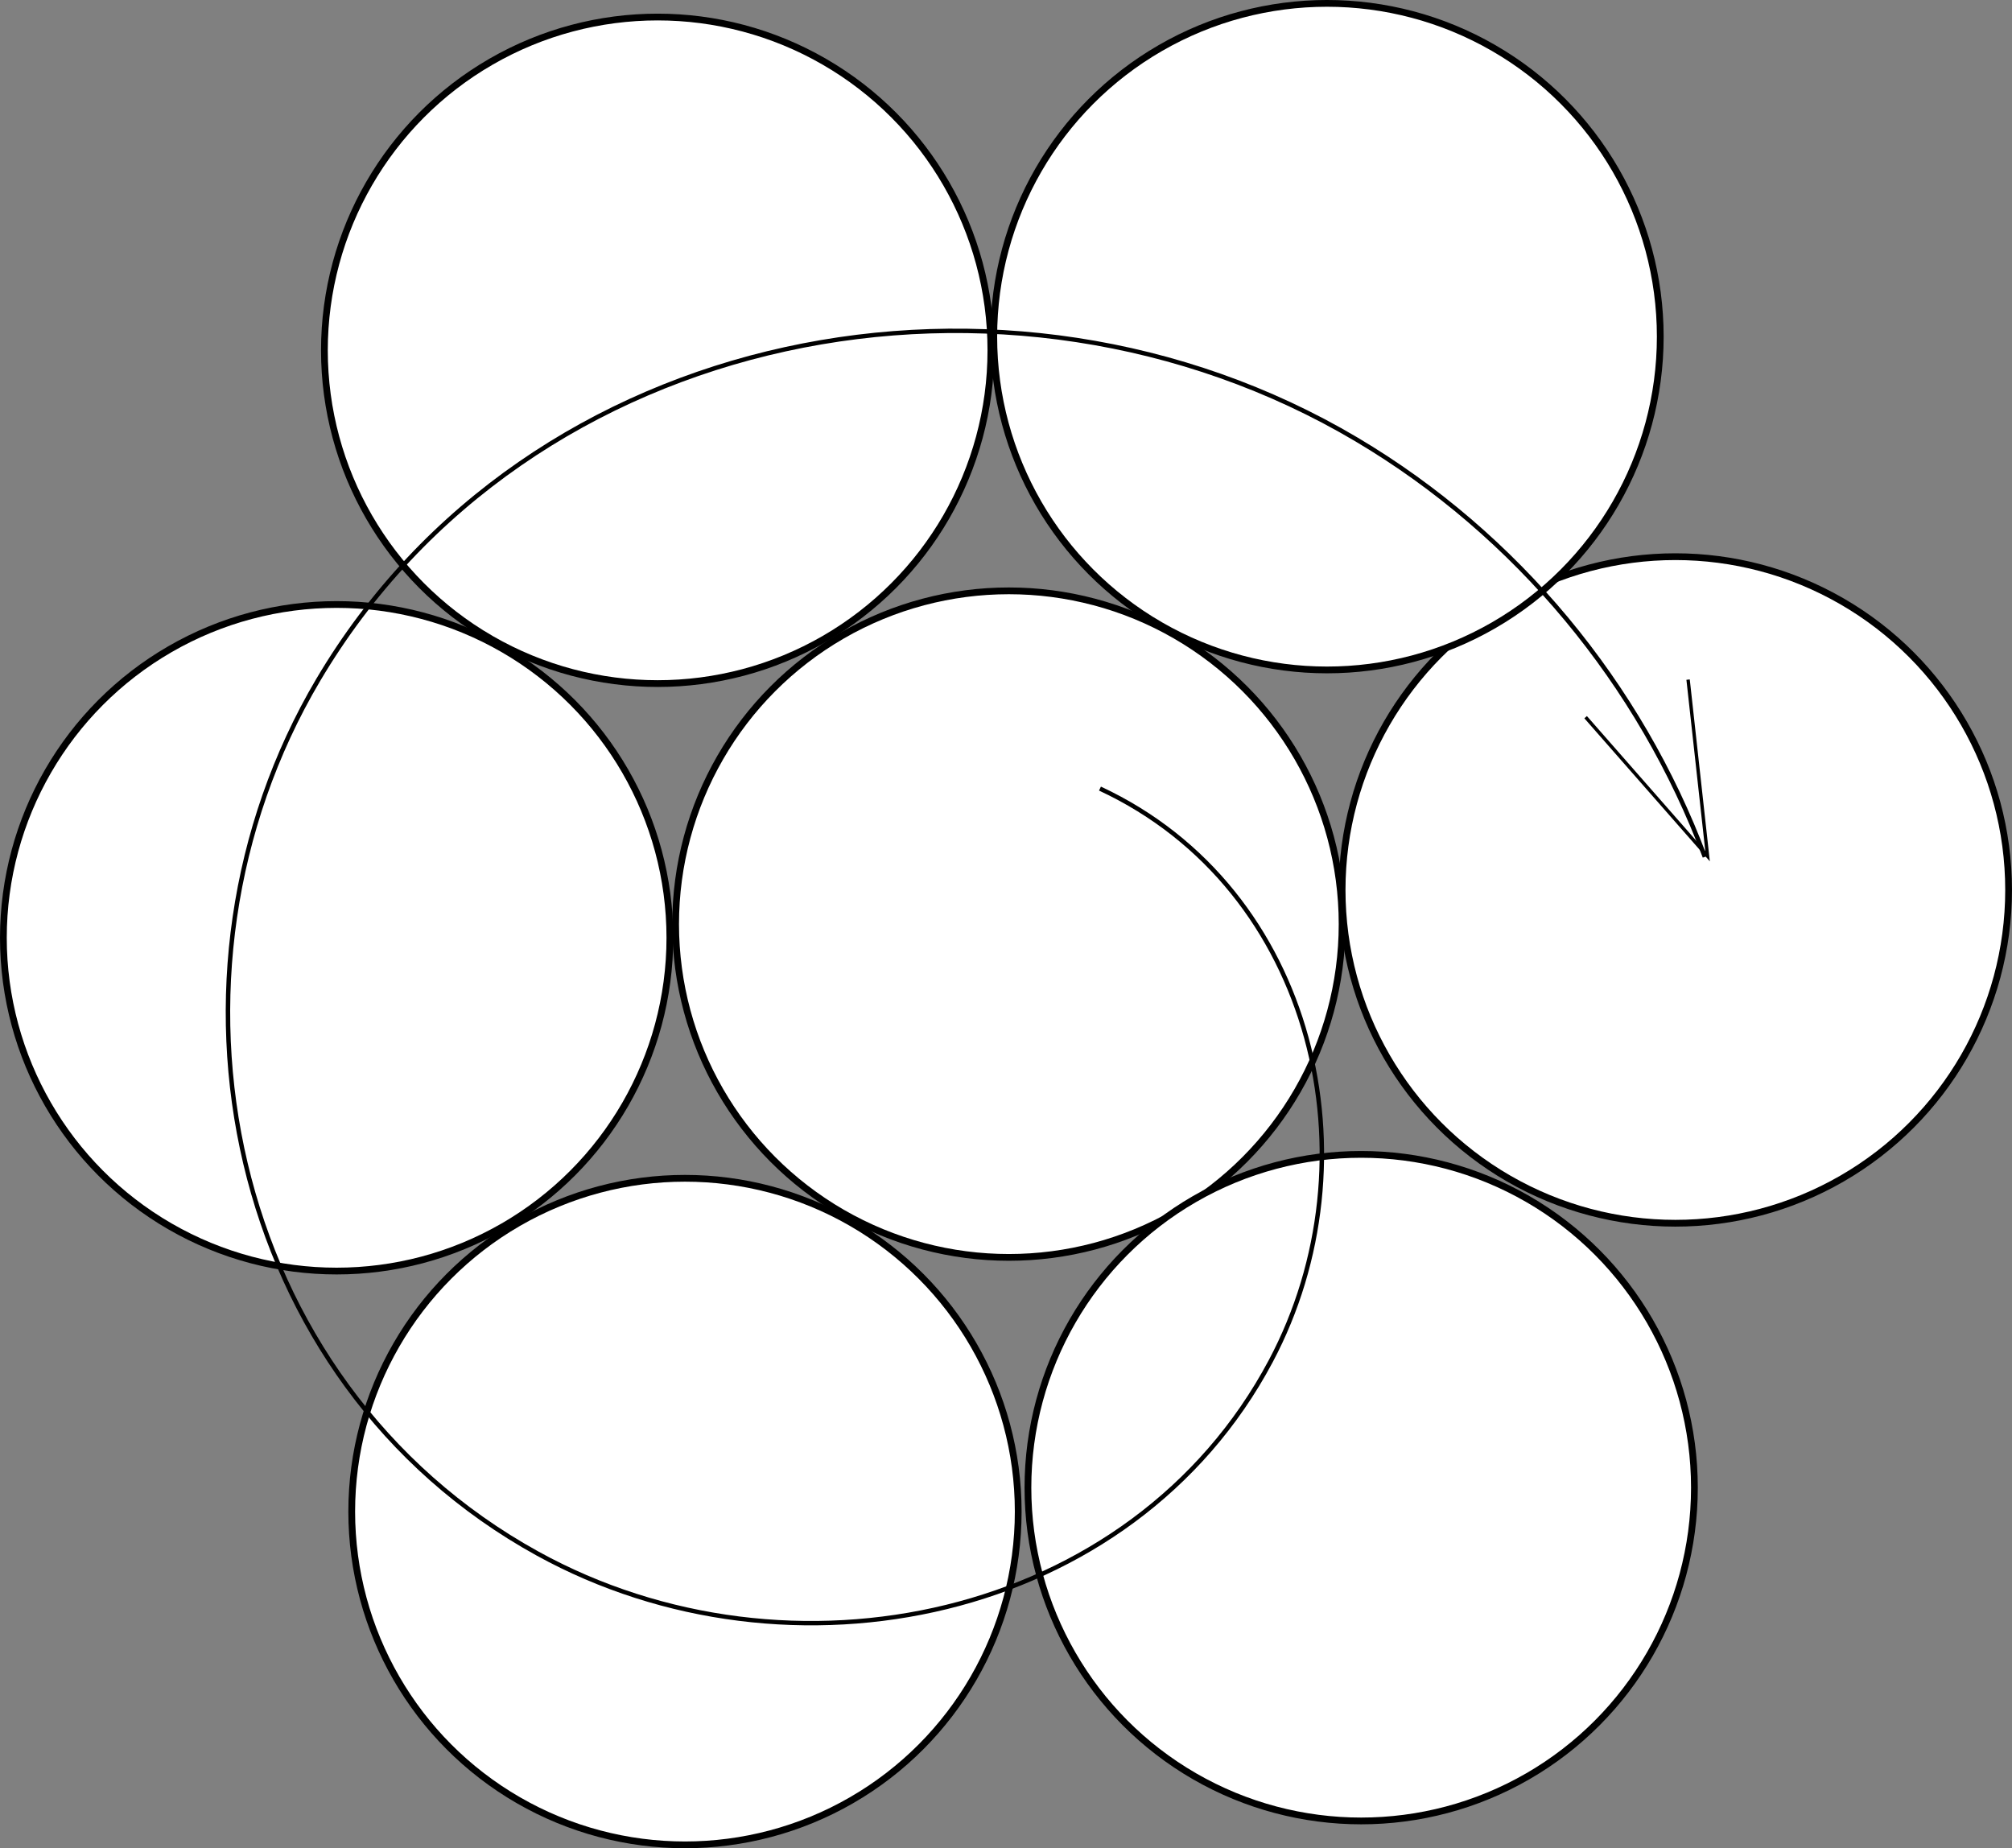 <?xml version="1.0" encoding="UTF-8" standalone="no"?>
<!-- Created with Inkscape (http://www.inkscape.org/) -->

<svg
   xmlns:dc="http://purl.org/dc/elements/1.1/"
   xmlns:cc="http://creativecommons.org/ns#"
   xmlns:rdf="http://www.w3.org/1999/02/22-rdf-syntax-ns#"
   xmlns:svg="http://www.w3.org/2000/svg"
   xmlns="http://www.w3.org/2000/svg"
   xmlns:sodipodi="http://sodipodi.sourceforge.net/DTD/sodipodi-0.dtd"
   xmlns:inkscape="http://www.inkscape.org/namespaces/inkscape"
   width="157.46mm"
   height="144.631mm"
   viewBox="0 0 157.46 144.631"
   version="1.1"
   id="svg8"
   inkscape:version="0.92.1 r15371"
   sodipodi:docname="2nd_button.svg">
  <rect x="0" y="0" width="157.46" height="144.631" fill="#808080" stroke="none"/>
  <defs
     id="defs2">
    <inkscape:path-effect
       effect="bspline"
       id="path-effect41"
       is_visible="true"
       weight="33.333"
       steps="2"
       helper_size="0"
       apply_no_weight="true"
       apply_with_weight="true"
       only_selected="false" />
  </defs>
  <sodipodi:namedview
     id="base"
     pagecolor="#ffffff"
     bordercolor="#666666"
     borderopacity="1.0"
     inkscape:pageopacity="0.0"
     inkscape:pageshadow="2"
     inkscape:zoom="0.98994949"
     inkscape:cx="220.86168"
     inkscape:cy="324.26775"
     inkscape:document-units="mm"
     inkscape:current-layer="g55"
     showgrid="false"
     inkscape:window-width="1366"
     inkscape:window-height="705"
     inkscape:window-x="-4"
     inkscape:window-y="-4"
     inkscape:window-maximized="1" />
  <g
     inkscape:label="Layer 1"
     inkscape:groupmode="layer"
     id="layer1"
     transform="translate(-35.734,-56.462)">
    <g
       id="g31"
       transform="translate(16.036,-13.631)">
      <g
         id="g68">
        <circle
           style="opacity:1;fill:#ffffff;fill-opacity:1;stroke:#000000;stroke-width:0.529;stroke-miterlimit:4;stroke-dasharray:none;stroke-opacity:1;paint-order:normal"
           id="path10"
           cx="98.652"
           cy="142.408"
           r="26.08" />
        <circle
           r="26.08"
           cy="139.735"
           cx="150.812"
           id="circle12"
           style="opacity:1;fill:#ffffff;fill-opacity:1;stroke:#000000;stroke-width:0.529;stroke-miterlimit:4;stroke-dasharray:none;stroke-opacity:1;paint-order:normal" />
        <circle
           style="opacity:1;fill:#ffffff;fill-opacity:1;stroke:#000000;stroke-width:0.529;stroke-miterlimit:4;stroke-dasharray:none;stroke-opacity:1;paint-order:normal"
           id="circle14"
           cx="46.043"
           cy="143.477"
           r="26.08" />
        <circle
           r="26.08"
           cy="97.506"
           cx="71.166"
           id="circle16"
           style="opacity:1;fill:#ffffff;fill-opacity:1;stroke:#000000;stroke-width:0.529;stroke-miterlimit:4;stroke-dasharray:none;stroke-opacity:1;paint-order:normal" />
        <circle
           style="opacity:1;fill:#ffffff;fill-opacity:1;stroke:#000000;stroke-width:0.529;stroke-miterlimit:4;stroke-dasharray:none;stroke-opacity:1;paint-order:normal"
           id="circle18"
           cx="123.551"
           cy="96.437"
           r="26.08" />
        <circle
           style="opacity:1;fill:#ffffff;fill-opacity:1;stroke:#000000;stroke-width:0.529;stroke-miterlimit:4;stroke-dasharray:none;stroke-opacity:1;paint-order:normal"
           id="circle20"
           cx="126.224"
           cy="186.507"
           r="26.08" />
        <circle
           r="26.08"
           cy="188.378"
           cx="73.304"
           id="circle22"
           style="opacity:1;fill:#ffffff;fill-opacity:1;stroke:#000000;stroke-width:0.529;stroke-miterlimit:4;stroke-dasharray:none;stroke-opacity:1;paint-order:normal" />
      </g>
    </g>
    <g
       id="g55">
      <g
         id="g59">
        <path
           sodipodi:type="spiral"
           style="fill:none;fill-rule:evenodd;stroke:#000000;stroke-width:0.265"
           id="path33"
           sodipodi:cx="99.958801"
           sodipodi:cy="141.18187"
           sodipodi:expansion="1"
           sodipodi:revolution="1.9524777"
           sodipodi:radius="50.949516"
           sodipodi:argument="-12.54074"
           sodipodi:t0="0.43317875"
           d="m 112.915,123.315 c 12.902,6.096 16.547,22.541 10.193,34.653 -8.259,15.743 -28.744,20.04 -43.764,11.645 -18.595,-10.393 -23.546,-34.956 -13.096,-52.875 12.512,-21.454 41.175,-27.062 61.986,-14.548 9.567,5.752 16.922,14.803 20.789,25.258"
           transform="matrix(1.311,0,0,1.293,-26.213,-41.275)" />
        <path
           style="fill:none;stroke:#000000;stroke-width:0.265px;stroke-linecap:butt;stroke-linejoin:miter;stroke-opacity:1"
           d="m 167.845,109.644 1.524,13.817 -9.542,-10.877"
           id="path51"
           inkscape:connector-curvature="0" />
      </g>
    </g>
  </g>
</svg>
